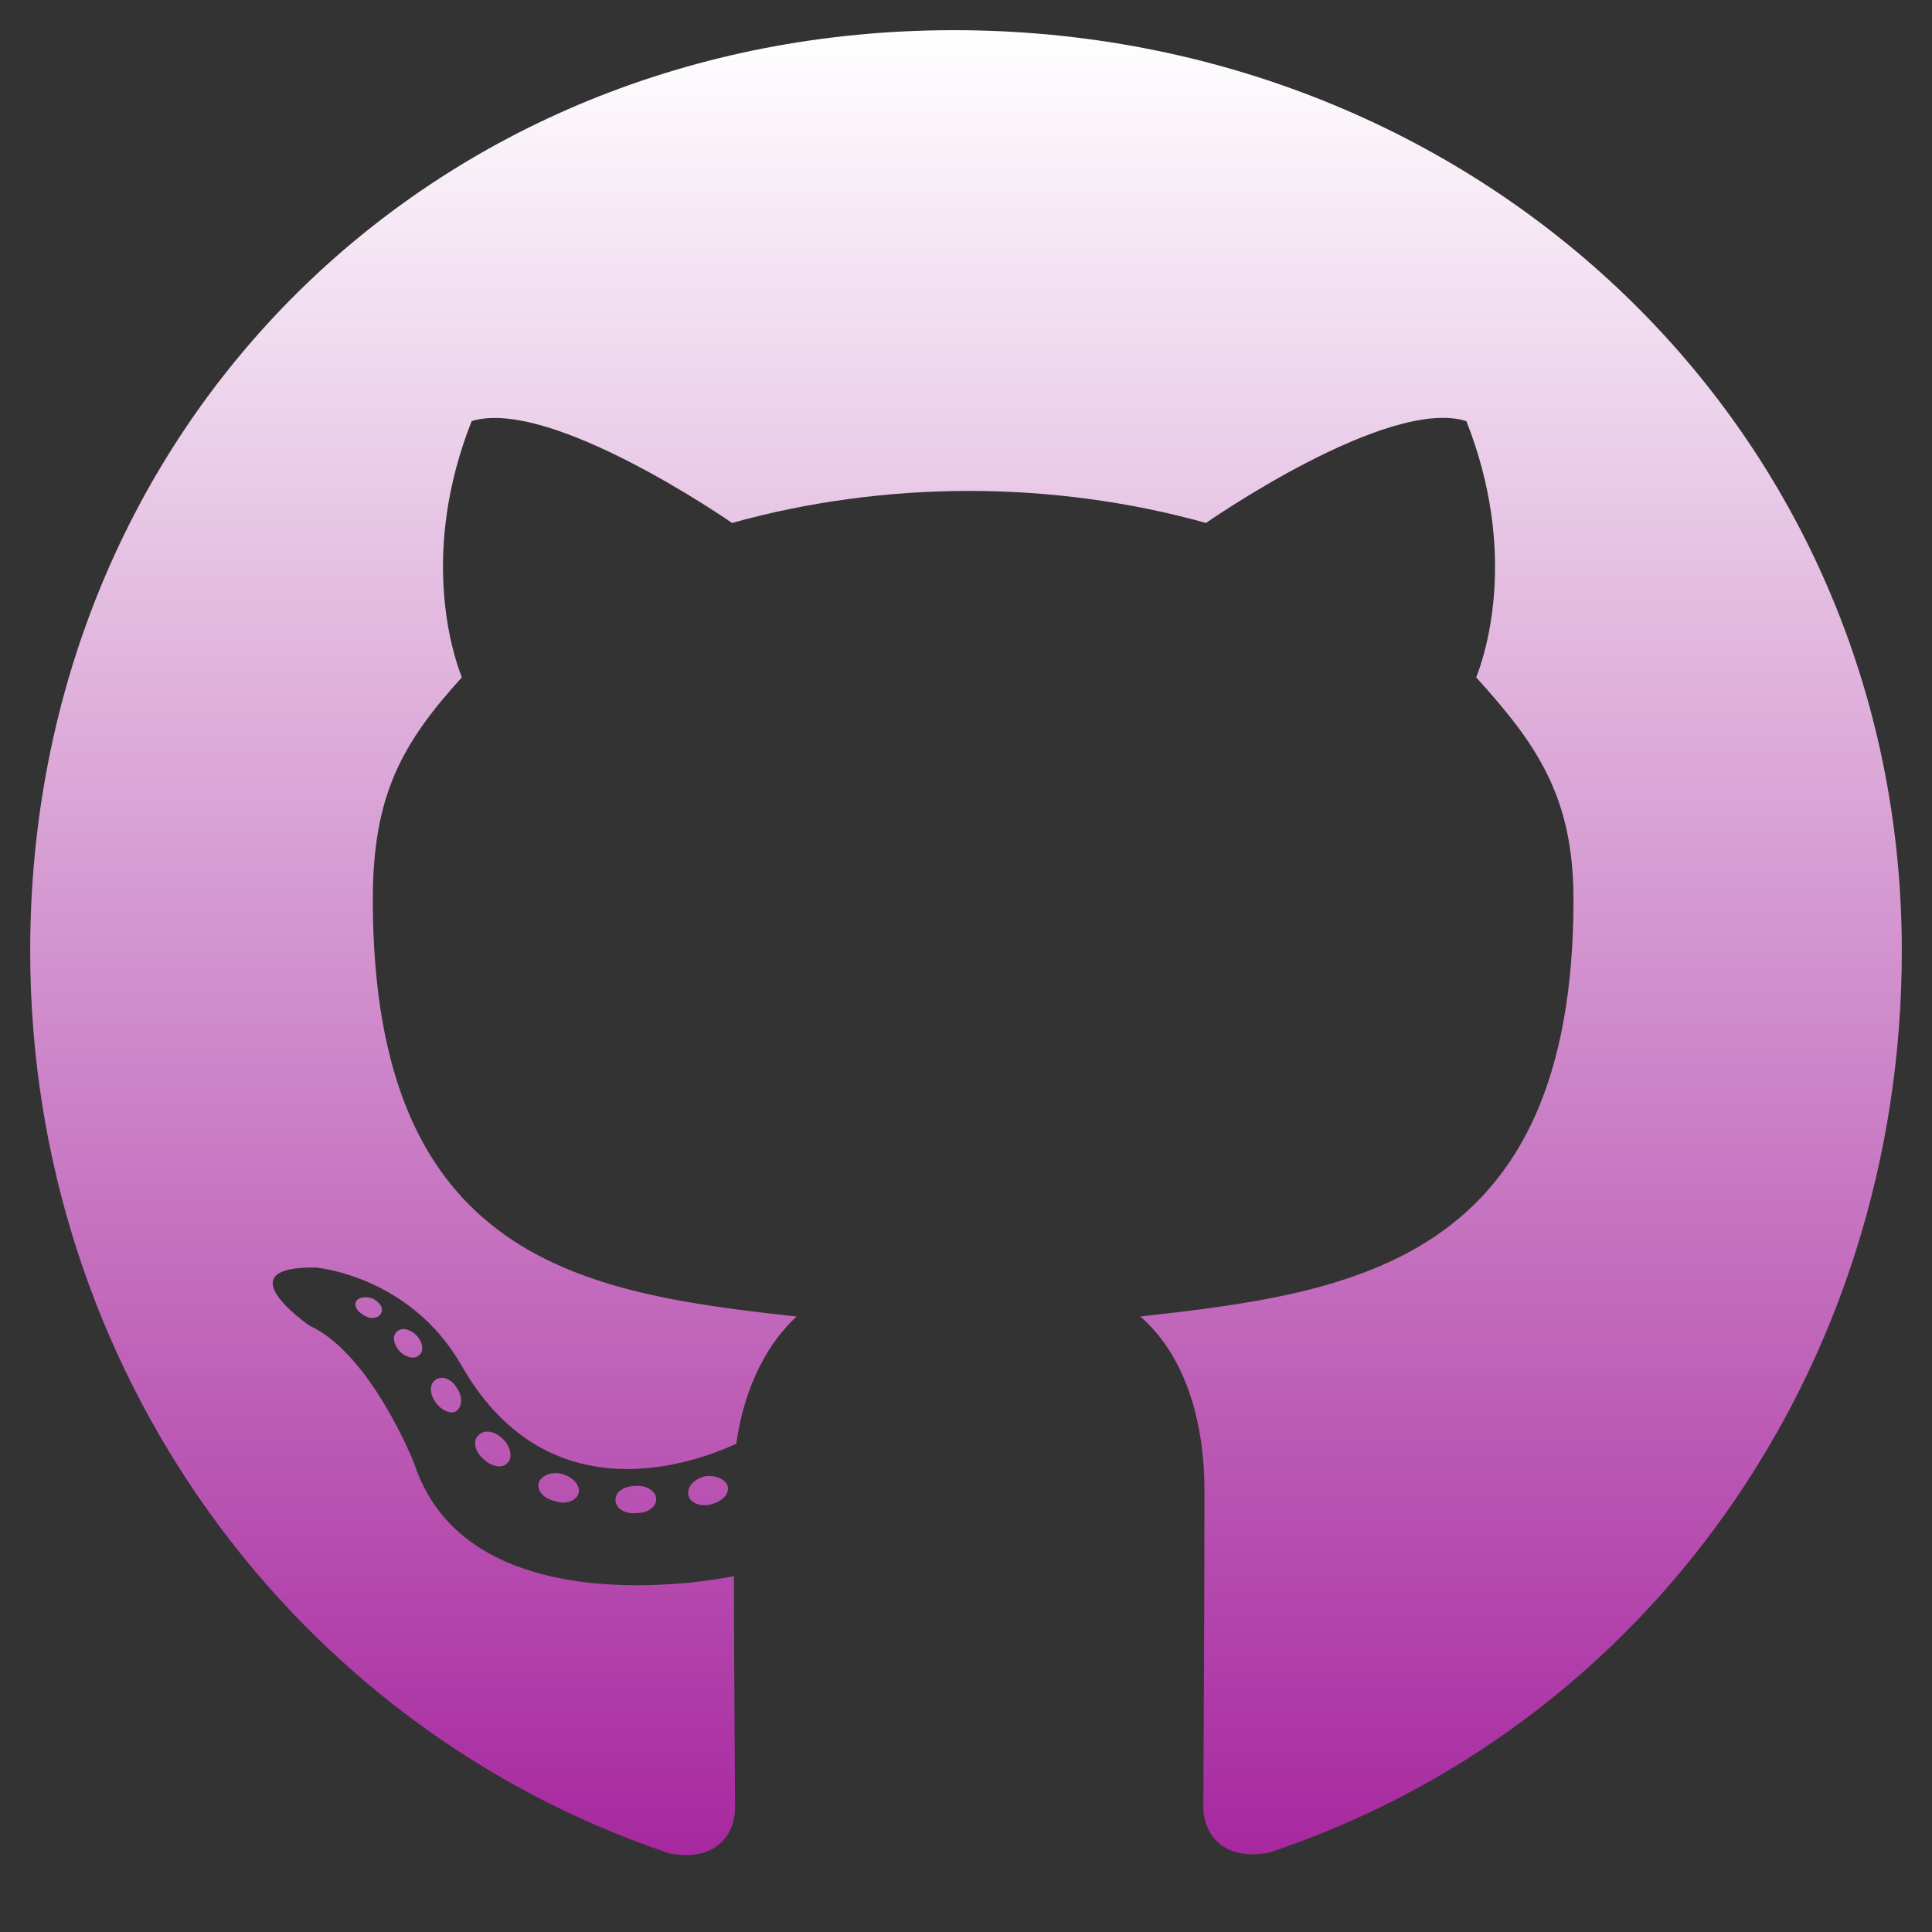 <svg width="32" height="32" viewBox="0 0 32 32" fill="none" xmlns="http://www.w3.org/2000/svg">
<rect x="0" y="0" width="32" height="32" fill="#333333" stroke="none"/>
<path d="M10.869 24.837C10.869 24.962 10.725 25.062 10.544 25.062C10.338 25.081 10.194 24.981 10.194 24.837C10.194 24.712 10.338 24.613 10.519 24.613C10.706 24.594 10.869 24.694 10.869 24.837ZM8.925 24.556C8.881 24.681 9.006 24.825 9.194 24.863C9.356 24.925 9.544 24.863 9.581 24.738C9.619 24.613 9.5 24.469 9.312 24.413C9.15 24.369 8.969 24.431 8.925 24.556ZM11.688 24.45C11.506 24.494 11.381 24.613 11.4 24.756C11.419 24.881 11.581 24.962 11.769 24.919C11.95 24.875 12.075 24.756 12.056 24.631C12.037 24.512 11.869 24.431 11.688 24.45ZM15.8 0.5C7.131 0.5 0.5 7.081 0.5 15.75C0.5 22.681 4.862 28.613 11.094 30.7C11.894 30.844 12.175 30.35 12.175 29.944C12.175 29.556 12.156 27.419 12.156 26.106C12.156 26.106 7.781 27.044 6.862 24.244C6.862 24.244 6.15 22.425 5.125 21.956C5.125 21.956 3.694 20.975 5.225 20.994C5.225 20.994 6.781 21.119 7.638 22.606C9.006 25.019 11.3 24.325 12.194 23.913C12.338 22.913 12.744 22.219 13.194 21.806C9.7 21.419 6.175 20.913 6.175 14.9C6.175 13.181 6.65 12.319 7.65 11.219C7.487 10.812 6.956 9.137 7.812 6.975C9.119 6.569 12.125 8.662 12.125 8.662C13.375 8.312 14.719 8.131 16.05 8.131C17.381 8.131 18.725 8.312 19.975 8.662C19.975 8.662 22.981 6.562 24.288 6.975C25.144 9.144 24.613 10.812 24.45 11.219C25.45 12.325 26.062 13.188 26.062 14.9C26.062 20.931 22.381 21.413 18.887 21.806C19.462 22.3 19.95 23.238 19.95 24.706C19.95 26.812 19.931 29.419 19.931 29.931C19.931 30.337 20.219 30.831 21.012 30.688C27.262 28.613 31.5 22.681 31.5 15.75C31.5 7.081 24.469 0.5 15.8 0.5ZM6.575 22.056C6.494 22.119 6.513 22.262 6.619 22.381C6.719 22.481 6.862 22.525 6.944 22.444C7.025 22.381 7.006 22.238 6.9 22.119C6.8 22.019 6.656 21.975 6.575 22.056ZM5.9 21.55C5.856 21.631 5.919 21.731 6.044 21.794C6.144 21.856 6.269 21.837 6.312 21.75C6.356 21.669 6.294 21.569 6.169 21.506C6.044 21.469 5.944 21.488 5.9 21.55ZM7.925 23.775C7.825 23.856 7.862 24.044 8.006 24.163C8.15 24.306 8.331 24.325 8.412 24.225C8.494 24.144 8.456 23.956 8.331 23.837C8.194 23.694 8.006 23.675 7.925 23.775ZM7.213 22.856C7.112 22.919 7.112 23.081 7.213 23.225C7.312 23.369 7.481 23.431 7.562 23.369C7.662 23.288 7.662 23.125 7.562 22.981C7.475 22.837 7.312 22.775 7.213 22.856Z" fill="url(#paint0_linear)"/>
<defs>
<linearGradient id="paint0_linear" x1="16" y1="0.5" x2="16" y2="30.726" gradientUnits="userSpaceOnUse">
<stop stop-color="white"/>
<stop offset="1" stop-color="#A7289F"/>
</linearGradient>
</defs>
</svg>
